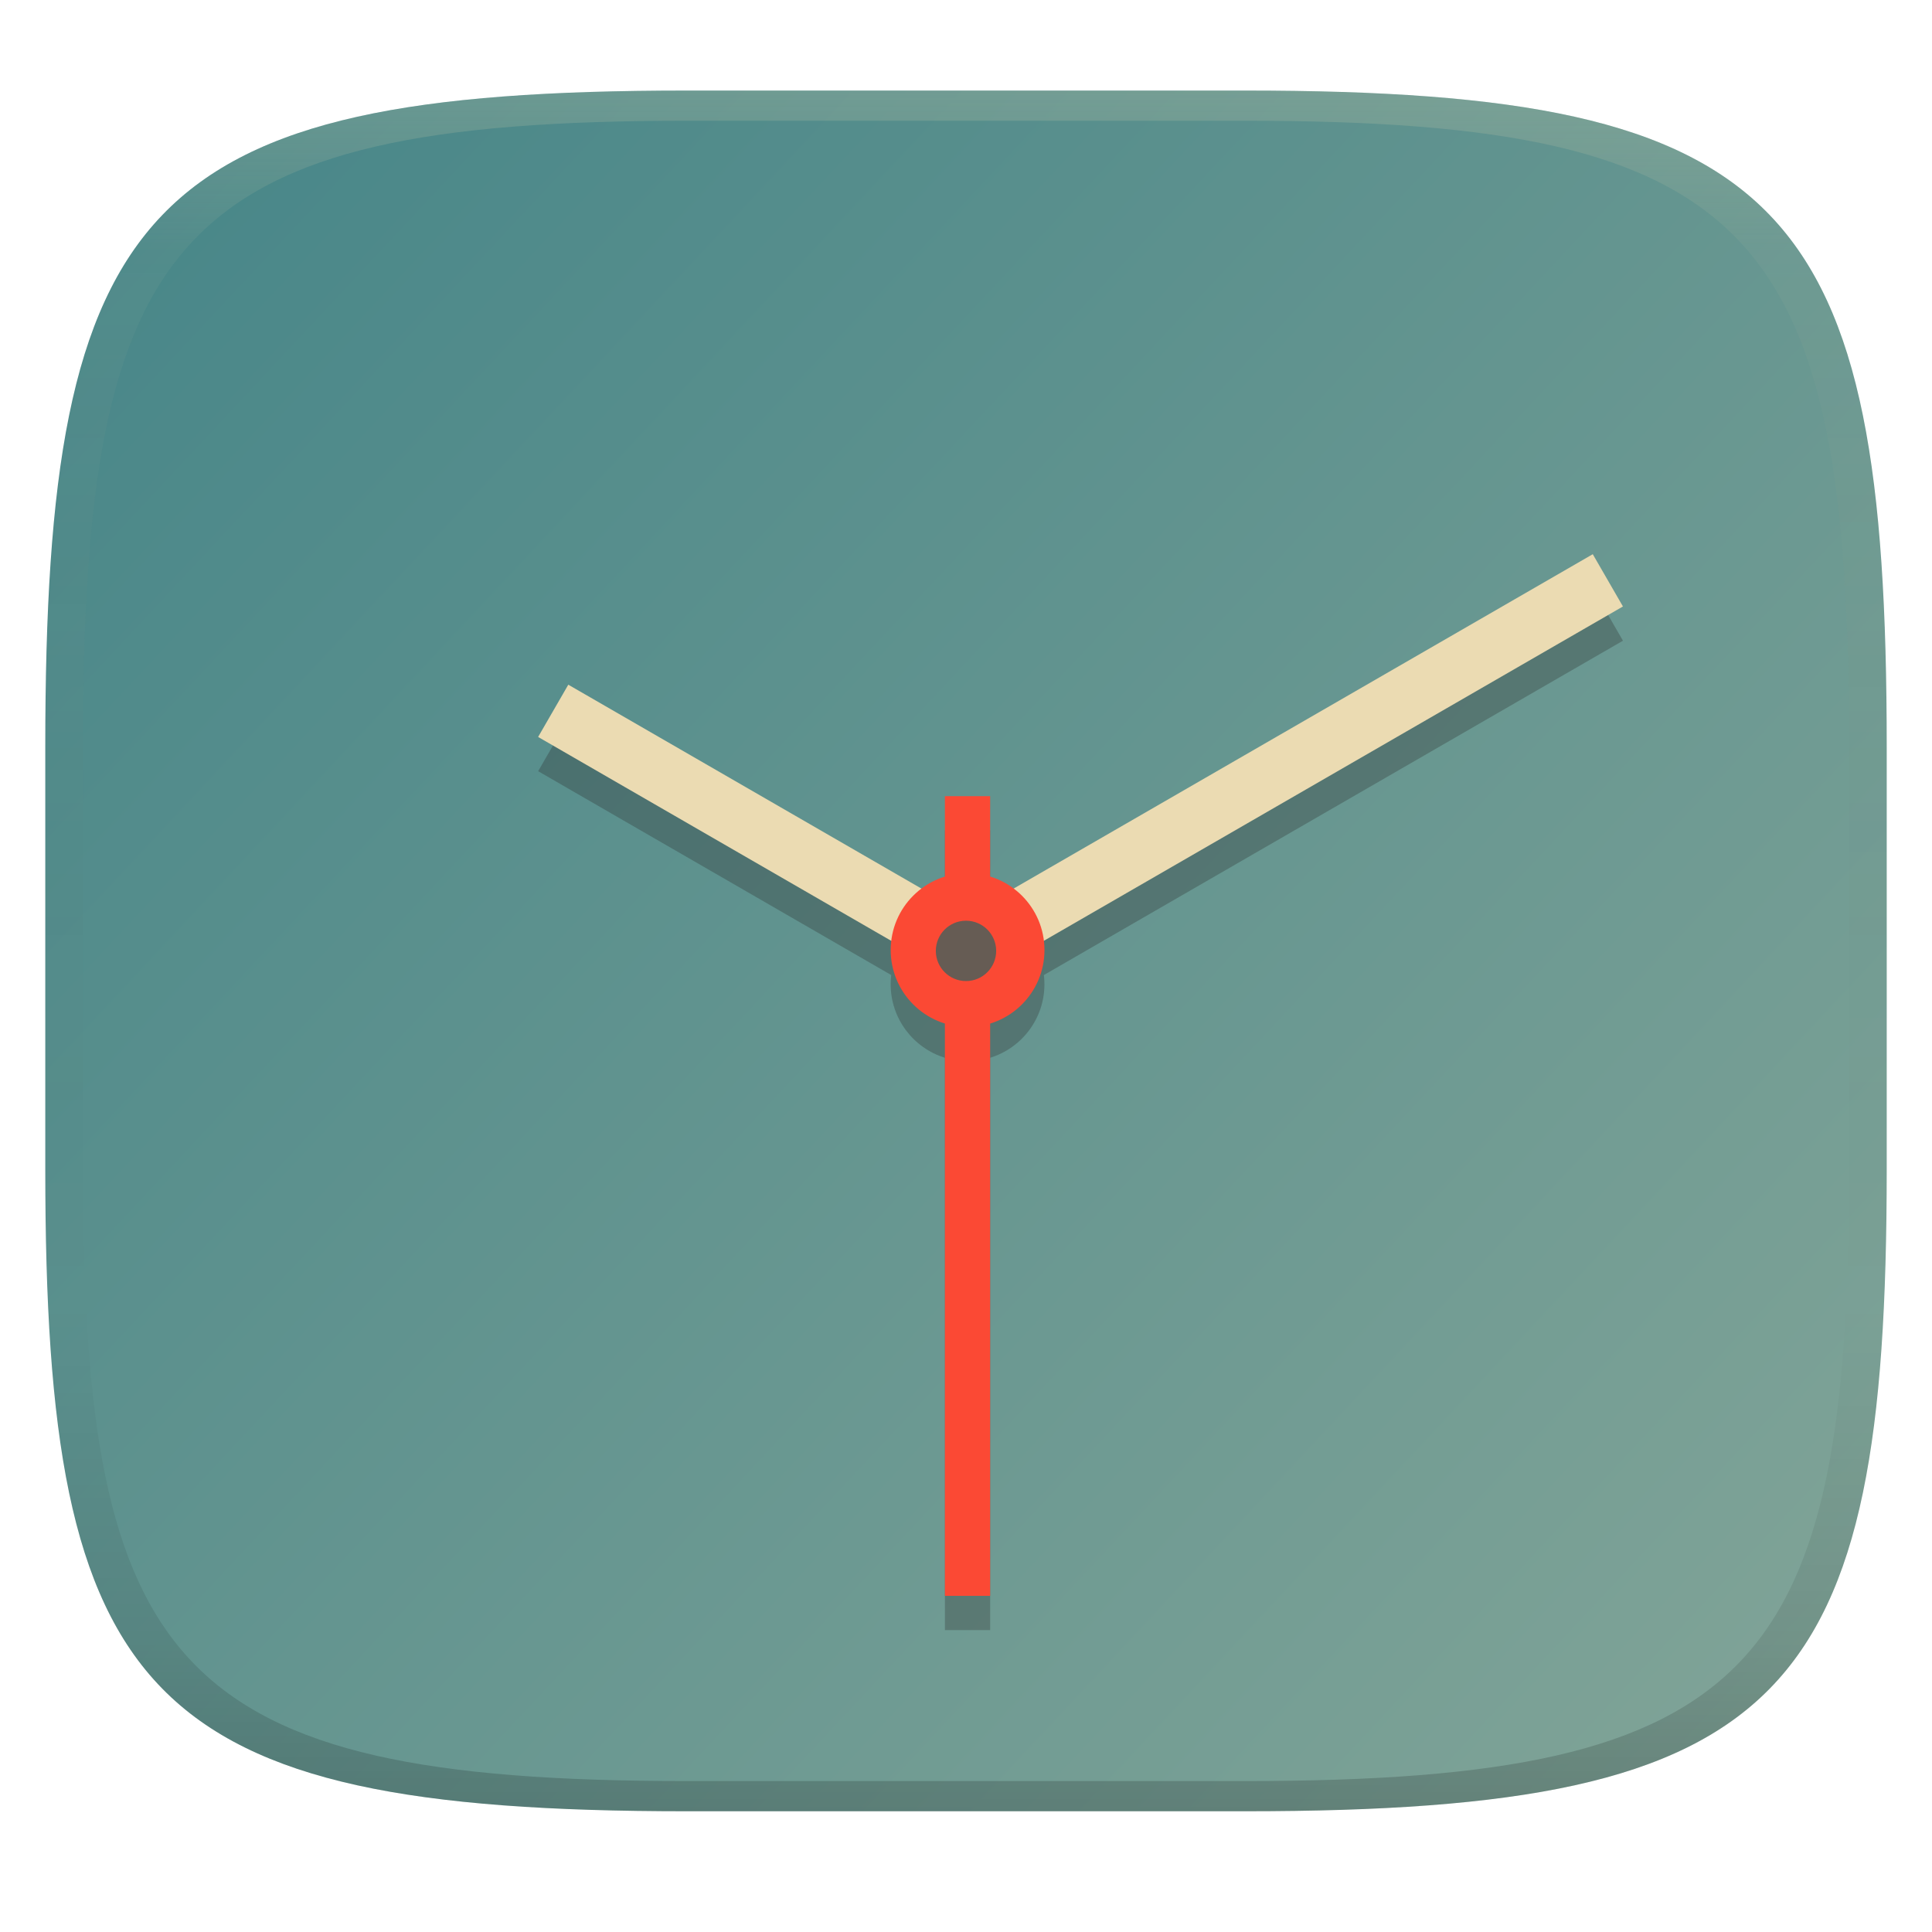 <svg width="256" height="256" version="1.1" xmlns="http://www.w3.org/2000/svg">
  <defs>
    <linearGradient id="linearGradient31" x1=".5" x2=".5" y2="1" gradientTransform="matrix(244,0,0,228,5.986,12)" gradientUnits="userSpaceOnUse">
      <stop stop-color="#ebdbb2" stop-opacity=".2" offset="0"/>
      <stop stop-color="#ebdbb2" stop-opacity=".05" offset=".1"/>
      <stop stop-opacity="0" offset=".704"/>
      <stop stop-opacity=".1" offset=".897"/>
      <stop stop-opacity=".2" offset="1"/>
    </linearGradient>
    <linearGradient id="linearGradient6" x1="6" x2="250" y1="12" y2="240" gradientUnits="userSpaceOnUse">
      <stop stop-color="#458588" offset="0"/>
      <stop stop-color="#83a598" offset="1"/>
    </linearGradient>
  </defs>
  <path d="m165 12c72 0 85 15 85 87v56c0 70-13 85-85 85h-74c-72 0-85-15-85-85v-56c0-72 13-87 85-87z" fill="url(#linearGradient6)" style="isolation:isolate"/>
  <g transform="translate(-15 -15.613)" style="isolation:isolate">
    <path d="m153.32 144.81 76.731-44.299-3.998-6.926-76.736 44.301c-0.929-0.698-1.98-1.241-3.117-1.591v-10.64h-5.996v10.641c-1.135 0.35-2.186 0.893-3.114 1.591l-46.786-27.013-3.998 6.926 46.784 27.012c-0.048 0.401-0.073 0.809-0.073 1.222 0 4.579 3.027 8.456 7.187 9.738v75.84h5.996v-75.839c4.162-1.281 7.192-5.159 7.192-9.739 0-0.414-0.025-0.823-0.073-1.224z" fill="#282828" opacity=".3" style="isolation:isolate"/>
    <path d="m226.05 89.047 3.998 6.926-86.848 50.14-56.896-32.85 3.998-6.926 52.899 30.542z" fill="#ebdbb2" style="isolation:isolate"/>
    <circle cx="143.21" cy="141.5" r="10.188" fill="#fb4934" vector-effect="non-scaling-stroke" style="isolation:isolate"/>
    <path d="m146.2 227.07h-5.996v-105.96h5.996z" fill="#fb4934" style="isolation:isolate"/>
    <circle cx="143" cy="141.61" r="3.998" fill="#665c54" vector-effect="non-scaling-stroke" style="isolation:isolate"/>
  </g>
  <path d="m91 12c-72 0-85 15-85 87v56c0 70 13 85 85 85h74c72 0 85-15 85-85v-56c0-72-13-87-85-87zm0 4h74c68 0 80 15 80 83v56c0 66-12 81-80 81h-74c-68 0-80-15-80-81v-56c0-68 12-83 80-83z" fill="url(#linearGradient31)" style="isolation:isolate"/>
</svg>

